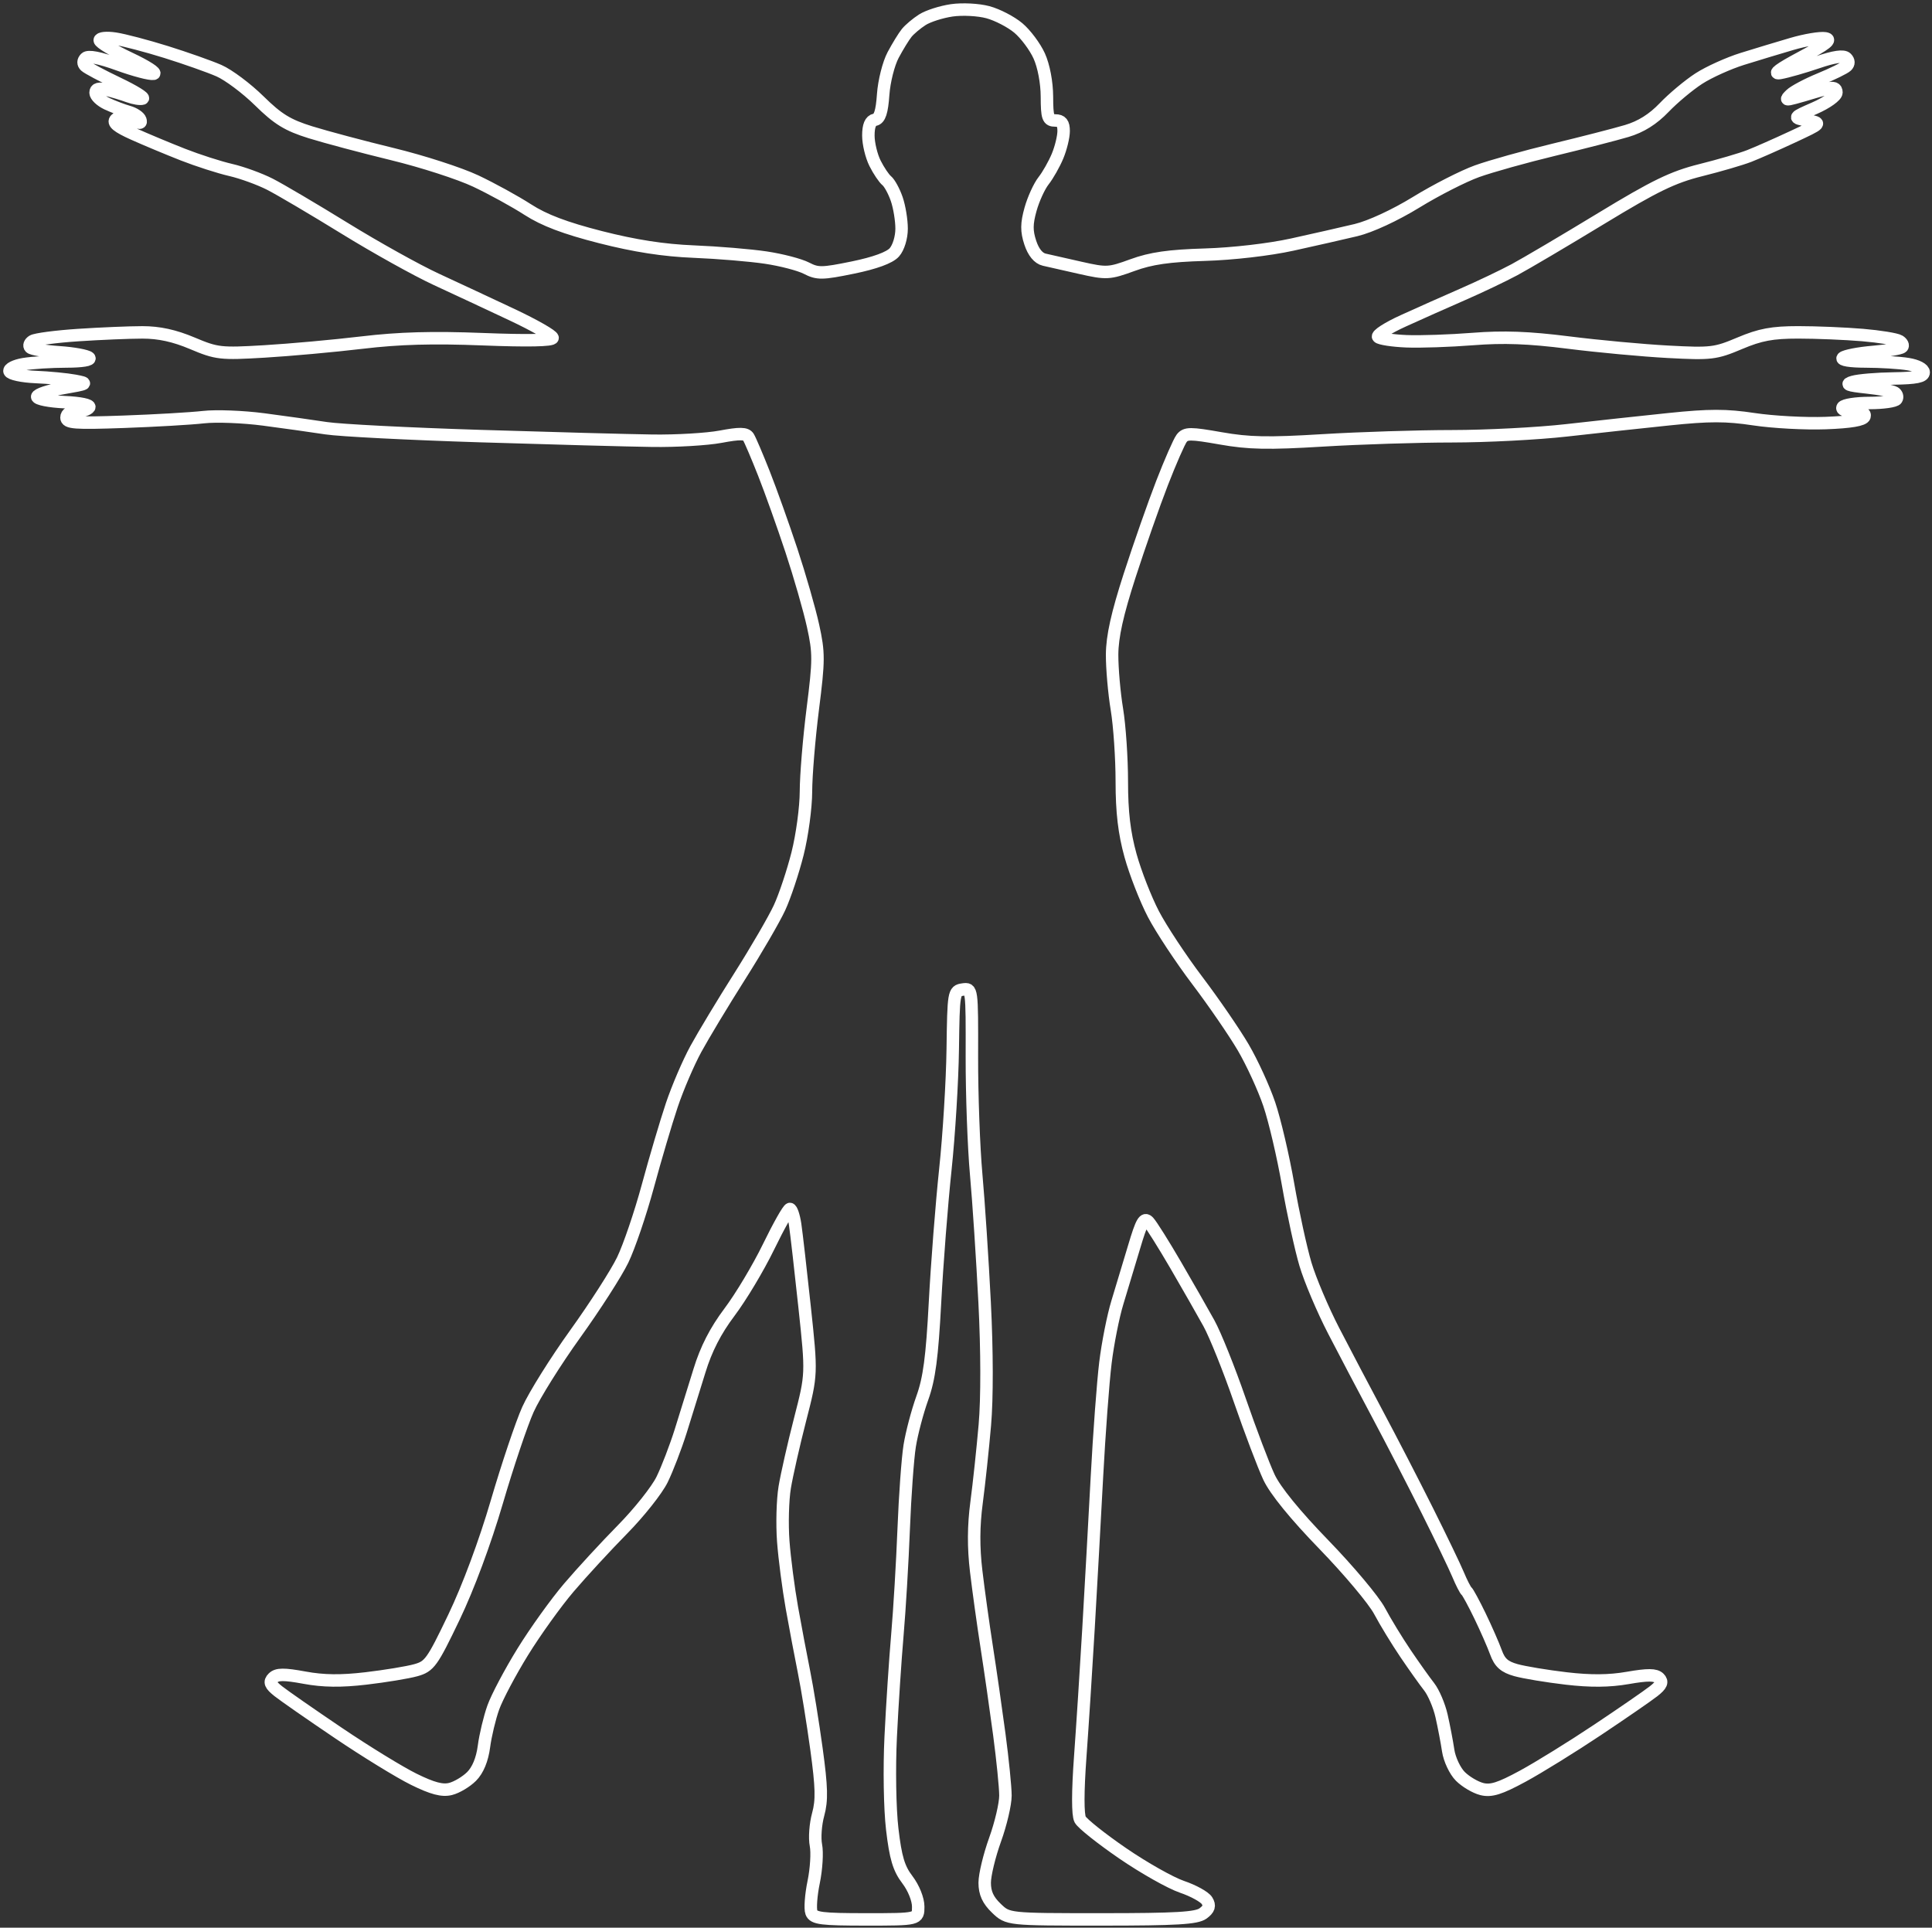 <?xml version="1.0" encoding="UTF-8"?>
<!-- Generated by Pixelmator Pro 3.6.8 -->
<svg width="465" height="464" viewBox="0 0 465 464" xmlns="http://www.w3.org/2000/svg">
    <rect x="0" y="0" width="465" height="464" fill="#333333" stroke="none"/>
    <path id="Shape" fill="none" stroke="#ffffff" stroke-width="3" d="M 208.469 462 C 197.722 462 195.847 461.764 195.301 460.342 C 194.951 459.431 195.193 456.127 195.839 453 C 196.485 449.874 196.728 445.89 196.38 444.148 C 196.031 442.405 196.273 439.071 196.918 436.74 C 197.854 433.351 197.773 430.193 196.513 421 C 195.647 414.675 194.302 406.35 193.525 402.5 C 192.749 398.65 191.431 391.675 190.597 387 C 189.764 382.325 188.828 375.125 188.519 371 C 188.21 366.875 188.368 361.025 188.87 358 C 189.372 354.975 191.042 347.604 192.582 341.62 C 195.381 330.74 195.381 330.74 193.658 314.62 C 192.71 305.754 191.685 296.812 191.38 294.75 C 191.074 292.688 190.506 291 190.118 291 C 189.729 291 187.406 295.117 184.956 300.15 C 182.505 305.182 178.29 312.232 175.59 315.817 C 172.206 320.309 169.957 324.691 168.355 329.917 C 167.077 334.088 165.037 340.65 163.823 344.5 C 162.609 348.35 160.599 353.58 159.355 356.123 C 158.112 358.666 153.828 364.066 149.835 368.123 C 145.842 372.18 140.031 378.484 136.922 382.131 C 133.812 385.778 128.807 392.753 125.799 397.631 C 122.79 402.509 119.607 408.525 118.725 411 C 117.843 413.475 116.833 417.694 116.481 420.376 C 116.066 423.527 115.014 426.076 113.506 427.585 C 112.222 428.868 109.944 430.227 108.443 430.604 C 106.441 431.106 104.081 430.483 99.582 428.264 C 96.209 426.601 88.061 421.601 81.475 417.153 C 74.889 412.705 68.375 408.175 67 407.087 C 65.024 405.522 64.757 404.85 65.727 403.877 C 66.688 402.913 68.332 402.9 73.306 403.816 C 77.845 404.653 82.062 404.705 88.079 404.001 C 92.711 403.459 98.101 402.57 100.058 402.025 C 103.366 401.104 104.011 400.21 109.256 389.267 C 112.695 382.093 116.726 371.255 119.583 361.5 C 122.161 352.7 125.529 342.693 127.067 339.261 C 128.606 335.83 133.734 327.635 138.463 321.051 C 143.193 314.467 148.325 306.474 149.867 303.29 C 151.41 300.105 154.135 292.1 155.924 285.5 C 157.712 278.9 160.308 270.125 161.691 266 C 163.075 261.875 165.678 255.8 167.477 252.5 C 169.275 249.2 174.024 241.325 178.029 235 C 182.034 228.675 186.357 221.228 187.637 218.45 C 188.916 215.673 190.865 209.823 191.966 205.45 C 193.068 201.078 193.975 194.35 193.982 190.5 C 193.988 186.65 194.728 177.709 195.625 170.631 C 197.114 158.884 197.12 157.14 195.688 150.631 C 194.826 146.709 192.482 138.55 190.48 132.5 C 188.477 126.45 185.501 118.113 183.866 113.973 C 182.231 109.833 180.553 105.895 180.137 105.222 C 179.551 104.273 178.042 104.25 173.44 105.116 C 170.173 105.731 162.775 106.167 157 106.084 C 151.225 106.001 132.55 105.497 115.5 104.964 C 98.45 104.43 81.8 103.579 78.5 103.072 C 75.2 102.565 68.441 101.616 63.48 100.963 C 58.519 100.31 51.994 100.059 48.98 100.405 C 45.966 100.75 37.312 101.253 29.75 101.521 C 17.961 101.939 16 101.794 16 100.504 C 16 99.576 16.935 99 18.441 99 C 19.784 99 21.147 98.571 21.471 98.046 C 21.816 97.489 19.344 96.97 15.521 96.796 C 11.925 96.633 8.964 96.05 8.942 95.5 C 8.92 94.95 11.737 94.008 15.201 93.406 C 21.203 92.363 21.335 92.28 18 91.653 C 16.075 91.291 11.836 90.884 8.579 90.747 C 5.322 90.611 2.493 89.999 2.291 89.387 C 2.086 88.764 3.593 87.998 5.712 87.648 C 7.796 87.304 12.403 87.017 15.95 87.011 C 19.77 87.005 22.013 86.637 21.45 86.109 C 20.927 85.619 17.697 85.028 14.271 84.796 C 10.845 84.565 7.708 84.042 7.3 83.633 C 6.892 83.225 7.14 82.531 7.852 82.092 C 8.563 81.652 13.5 81.004 18.823 80.651 C 24.145 80.299 31.101 80.008 34.28 80.005 C 38.282 80.002 41.973 80.808 46.28 82.625 C 52.171 85.112 53.09 85.216 63.645 84.591 C 69.775 84.228 80.35 83.269 87.145 82.461 C 96.096 81.395 104.116 81.171 116.25 81.648 C 126.971 82.069 133 81.953 133 81.326 C 133 80.786 128.612 78.279 123.25 75.754 C 117.888 73.229 109.675 69.394 105 67.233 C 100.325 65.072 90.425 59.561 83 54.985 C 75.575 50.409 67.475 45.629 65 44.361 C 62.525 43.094 58.25 41.539 55.5 40.906 C 52.75 40.272 47.575 38.606 44 37.203 C 40.425 35.8 35.085 33.568 32.133 32.243 C 28.259 30.505 27.069 29.531 27.856 28.744 C 28.642 27.958 29.674 27.986 31.563 28.847 C 33.606 29.778 34.091 29.773 33.775 28.824 C 33.552 28.156 32.274 27.303 30.935 26.929 C 29.596 26.555 27.263 25.671 25.75 24.964 C 24.237 24.257 23 23.068 23 22.32 C 23 21.344 23.773 21.149 25.75 21.627 C 27.263 21.993 29.581 22.692 30.901 23.179 C 32.222 23.667 33.765 23.912 34.33 23.723 C 34.895 23.535 32.239 21.895 28.428 20.078 C 24.618 18.261 21.073 16.376 20.55 15.888 C 19.951 15.328 19.965 14.635 20.588 14.012 C 21.238 13.362 23.946 13.884 28.516 15.542 C 32.333 16.926 36.141 17.925 36.978 17.76 C 37.815 17.596 35.237 15.928 31.25 14.054 C 27.263 12.179 24 10.216 24 9.691 C 24 9.154 25.64 8.985 27.75 9.304 C 29.812 9.616 35.325 11.065 40 12.526 C 44.675 13.986 50.383 16.002 52.685 17.005 C 54.987 18.009 59.363 21.283 62.409 24.281 C 66.891 28.692 69.242 30.135 74.724 31.839 C 78.451 32.997 87.35 35.367 94.5 37.106 C 101.65 38.844 110.65 41.755 114.5 43.574 C 118.35 45.393 123.989 48.489 127.031 50.454 C 130.967 52.996 136.016 54.908 144.531 57.081 C 152.813 59.194 159.735 60.265 167 60.56 C 172.775 60.794 180.567 61.442 184.315 62.001 C 188.063 62.559 192.465 63.706 194.097 64.55 C 196.779 65.937 197.851 65.922 205.282 64.398 C 210.593 63.309 214.119 62.017 215.25 60.746 C 216.254 59.617 217 57.184 217 55.038 C 217 52.981 216.471 49.769 215.825 47.899 C 215.178 46.03 214.099 44.05 213.427 43.5 C 212.754 42.95 211.483 41.06 210.602 39.3 C 209.721 37.539 209 34.535 209 32.623 C 209 30.257 209.505 29.043 210.581 28.823 C 211.741 28.586 212.268 26.968 212.565 22.742 C 212.786 19.574 213.865 15.3 214.961 13.242 C 216.058 11.184 217.528 8.791 218.227 7.925 C 218.927 7.059 220.625 5.631 222 4.753 C 223.375 3.875 226.557 2.857 229.071 2.491 C 231.606 2.123 235.484 2.322 237.776 2.94 C 240.049 3.552 243.344 5.26 245.097 6.735 C 246.85 8.21 249.111 11.236 250.12 13.459 C 251.206 15.849 251.965 19.85 251.978 23.25 C 251.997 28.326 252.234 29 254 29 C 255.473 29 256 29.667 256 31.532 C 256 32.925 255.337 35.651 254.527 37.591 C 253.716 39.53 252.206 42.194 251.17 43.511 C 250.134 44.828 248.724 47.913 248.037 50.367 C 247.064 53.843 247.05 55.62 247.972 58.415 C 248.734 60.724 249.929 62.179 251.328 62.501 C 252.522 62.776 256.462 63.669 260.083 64.484 C 266.345 65.894 266.954 65.861 272.583 63.805 C 277.032 62.18 281.353 61.559 290 61.303 C 296.683 61.105 305.479 60.089 311 58.876 C 316.225 57.728 323.137 56.158 326.36 55.387 C 329.81 54.562 335.773 51.802 340.86 48.677 C 345.612 45.758 352.2 42.399 355.5 41.212 C 358.8 40.024 367.125 37.696 374 36.038 C 380.875 34.38 388.763 32.351 391.529 31.53 C 394.944 30.516 397.832 28.707 400.529 25.892 C 402.713 23.612 406.476 20.469 408.891 18.908 C 411.307 17.346 416.032 15.213 419.391 14.167 C 422.751 13.12 428.106 11.501 431.291 10.568 C 434.477 9.635 438.077 9.03 439.291 9.222 C 440.982 9.491 439.624 10.572 433.5 13.831 C 428.292 16.603 426.547 17.904 428.5 17.558 C 430.15 17.266 434.172 16.116 437.439 15.002 C 441.442 13.638 443.707 13.307 444.389 13.989 C 445.026 14.626 445.049 15.331 444.45 15.896 C 443.927 16.389 441.025 17.811 438 19.055 C 434.975 20.299 431.825 21.968 431 22.766 C 429.68 24.041 429.799 24.134 432 23.538 C 433.375 23.166 435.104 22.665 435.843 22.426 C 436.581 22.187 438.269 21.72 439.593 21.387 C 441.321 20.954 442 21.199 442 22.258 C 442 23.079 439.672 24.752 436.75 26.031 C 431.5 28.329 431.5 28.329 435 28.989 C 438.5 29.648 438.5 29.648 431.5 32.914 C 427.65 34.71 422.925 36.796 421 37.549 C 419.075 38.303 413.82 39.839 409.322 40.963 C 402.616 42.638 398.297 44.736 385.322 52.622 C 376.62 57.911 367.25 63.445 364.5 64.921 C 361.75 66.396 356.125 69.075 352 70.874 C 347.875 72.673 341.447 75.536 337.714 77.237 C 333.982 78.938 331.282 80.681 331.714 81.112 C 332.146 81.542 335.2 82.007 338.5 82.144 C 341.8 82.281 349 82.037 354.5 81.603 C 361.87 81.021 367.919 81.244 377.5 82.452 C 384.65 83.354 395.45 84.354 401.5 84.675 C 411.827 85.224 412.88 85.098 418.72 82.63 C 423.665 80.539 426.554 80 432.819 80 C 437.153 80 444.104 80.288 448.266 80.64 C 452.429 80.992 456.421 81.642 457.138 82.085 C 457.855 82.529 458.153 83.18 457.8 83.533 C 457.447 83.886 454.31 84.417 450.829 84.712 C 447.348 85.007 444.073 85.642 443.55 86.124 C 442.998 86.633 445.303 87.005 449.05 87.011 C 452.598 87.017 457.188 87.301 459.25 87.642 C 461.456 88.006 463 88.826 463 89.631 C 463 90.655 461.171 91.025 455.75 91.1 C 451.763 91.155 447.375 91.521 446 91.915 C 444.016 92.483 444.681 92.756 449.224 93.24 C 452.373 93.576 455.417 94.14 455.991 94.494 C 456.564 94.848 456.774 95.557 456.457 96.069 C 456.141 96.581 453.235 97 450 97 C 446.765 97 443.84 97.45 443.5 98 C 443.138 98.586 444.184 99 446.024 99 C 448.092 99 449.025 99.427 448.753 100.25 C 448.474 101.091 445.418 101.609 439.419 101.832 C 434.514 102.015 426.745 101.598 422.155 100.906 C 415.448 99.895 411.425 99.896 401.655 100.909 C 394.97 101.602 383.878 102.806 377.006 103.585 C 370.135 104.363 357.76 105.004 349.506 105.009 C 341.253 105.014 327.225 105.46 318.334 106.001 C 305.206 106.8 300.601 106.708 293.834 105.515 C 286.505 104.223 285.367 104.222 284.396 105.514 C 283.789 106.322 281.674 111.149 279.697 116.241 C 277.72 121.334 274.21 131.35 271.898 138.5 C 268.894 147.789 267.686 153.226 267.667 157.549 C 267.652 160.876 268.171 166.812 268.82 170.741 C 269.469 174.671 270 182.495 270 188.129 C 270 195.471 270.595 200.515 272.102 205.936 C 273.257 210.096 275.736 216.438 277.609 220.028 C 279.482 223.619 284.24 230.819 288.182 236.028 C 292.124 241.238 297.096 248.481 299.232 252.125 C 301.367 255.769 304.188 261.924 305.5 265.802 C 306.812 269.68 308.851 278.398 310.032 285.176 C 311.213 291.954 313.091 300.565 314.205 304.31 C 315.319 308.055 318.369 315.255 320.983 320.31 C 323.596 325.365 328.375 334.45 331.603 340.5 C 334.831 346.55 340.174 356.9 343.477 363.5 C 346.779 370.1 350.137 377.075 350.939 379 C 351.741 380.925 352.662 382.725 352.986 383 C 353.31 383.275 354.77 385.975 356.231 389 C 357.692 392.025 359.416 395.961 360.063 397.746 C 360.96 400.222 362.1 401.231 364.87 402.004 C 366.866 402.56 372.299 403.46 376.941 404.004 C 382.839 404.694 387.309 404.656 391.774 403.879 C 396.602 403.038 398.451 403.052 399.333 403.937 C 400.223 404.83 399.907 405.575 398 407.075 C 396.625 408.156 390.55 412.346 384.5 416.385 C 378.45 420.425 370.346 425.441 366.49 427.533 C 360.987 430.52 358.873 431.185 356.654 430.628 C 355.1 430.238 352.771 428.862 351.48 427.571 C 350.189 426.28 348.873 423.486 348.555 421.362 C 348.237 419.238 347.517 415.475 346.955 413 C 346.392 410.525 345.047 407.375 343.966 406 C 342.884 404.625 340.325 401.025 338.278 398 C 336.231 394.975 333.419 390.362 332.028 387.748 C 330.638 385.135 324.612 377.955 318.638 371.792 C 311.689 364.624 306.925 358.77 305.415 355.544 C 304.116 352.77 300.953 344.425 298.387 337 C 295.82 329.575 292.479 321.25 290.961 318.5 C 289.443 315.75 285.844 309.45 282.964 304.5 C 280.083 299.55 277.149 294.878 276.445 294.117 C 275.384 292.973 274.785 294.008 272.969 300.117 C 271.761 304.178 269.946 310.2 268.935 313.5 C 267.924 316.8 266.63 323.325 266.059 328 C 265.488 332.675 264.567 345.05 264.012 355.5 C 263.457 365.95 262.544 382.375 261.984 392 C 261.423 401.625 260.529 415.503 259.996 422.841 C 259.383 431.275 259.376 436.834 259.977 437.956 C 260.499 438.932 265.105 442.596 270.213 446.099 C 275.321 449.601 281.75 453.229 284.5 454.162 C 287.25 455.095 289.95 456.591 290.5 457.488 C 291.252 458.714 291.019 459.474 289.559 460.559 C 288.003 461.714 283.146 462 265.114 462 C 242.609 462 242.609 462 239.805 459.313 C 237.795 457.388 237 455.65 237 453.184 C 237 451.291 238.125 446.623 239.5 442.811 C 240.875 439 241.996 434.22 241.992 432.19 C 241.987 430.161 241.324 423.55 240.518 417.5 C 239.711 411.45 238.351 402 237.495 396.5 C 236.639 391 235.493 382.749 234.949 378.165 C 234.269 372.44 234.298 367.272 235.043 361.665 C 235.639 357.174 236.535 348.775 237.036 343 C 237.594 336.554 237.573 325.163 236.983 313.5 C 236.453 303.05 235.539 289.177 234.951 282.672 C 234.363 276.167 233.898 263.425 233.917 254.356 C 233.953 237.871 233.952 237.867 231.726 238.184 C 229.556 238.492 229.495 238.853 229.311 252.5 C 229.207 260.2 228.406 273.25 227.53 281.5 C 226.654 289.75 225.533 304.15 225.039 313.5 C 224.341 326.72 223.662 331.834 221.985 336.5 C 220.8 339.8 219.434 344.975 218.951 348 C 218.467 351.025 217.817 360.025 217.505 368 C 217.193 375.975 216.51 387.45 215.987 393.5 C 215.464 399.55 214.74 410.575 214.379 418 C 214.008 425.602 214.168 435.325 214.745 440.254 C 215.553 447.163 216.32 449.73 218.384 452.437 C 219.891 454.413 221 457.167 221 458.933 C 221 462 221 462 208.469 462 Z"/>
</svg>
